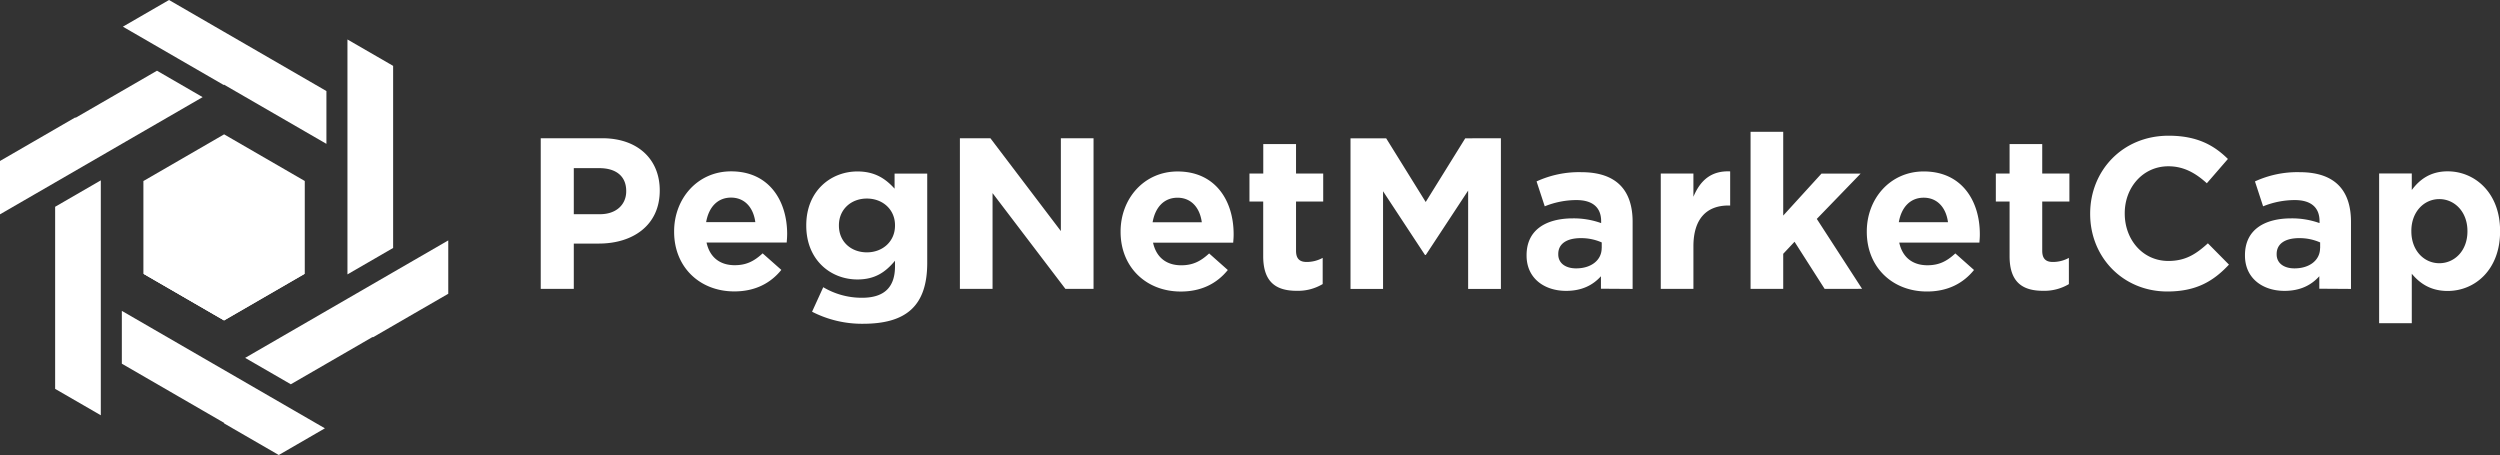 <svg id="Layer_1" data-name="Layer 1" xmlns="http://www.w3.org/2000/svg" viewBox="0 0 1104.1 200.95"><rect x="0" y="0" width="1104.1" height="200.95" fill="#333333" stroke="none"/><defs><style>.cls-1{fill:#fff;fill-rule:evenodd;}</style></defs><title>PegNetMarketCap</title><path class="cls-1" d="M409.56-190.75v-.19c0-13.59-9.59-23-25.43-23H357v66.52H371.6v-20h11.1c14.9,0,26.86-8,26.86-23.38Zm-14.81.28c0,5.71-4.27,10.08-11.57,10.08H371.6v-20.34h11.29c7.31,0,11.86,3.52,11.86,10.07v.19Zm71.08,19v-.19c0-14.44-7.79-27.65-24.77-27.65-14.8,0-25.15,12-25.15,26.51v.19c0,15.58,11.3,26.32,26.57,26.32,9.21,0,16-3.61,20.78-9.5L455-163.1c-4,3.71-7.5,5.23-12.34,5.23-6.45,0-11-3.42-12.43-10h35.4c.09-1.33.19-2.18.19-3.61Zm-14.05-5.42H430.05c1.14-6.55,5-10.83,11-10.83s9.87,4.37,10.72,10.83Zm75.91,18v-39.43H513.27v6.65c-3.89-4.28-8.54-7.6-16.42-7.6-11.67,0-22.58,8.55-22.58,23.75v.19c0,15.11,10.72,23.76,22.58,23.76,7.69,0,12.34-3.14,16.61-8.27v2.47c0,9.13-4.65,13.88-14.52,13.88a33.12,33.12,0,0,1-17.17-4.66l-4.94,10.83A48.26,48.26,0,0,0,499.32-132c18.88,0,28.37-7.7,28.37-26.9Zm-14.23-16.44c0,6.94-5.41,11.79-12.43,11.79s-12.34-4.75-12.34-11.79v-.19c0-6.93,5.32-11.78,12.34-11.78s12.43,4.85,12.43,11.78v.19Zm267.59,27.94v-66.52H765.3l-17.46,28.13-17.46-28.13H714.63v66.52H729v-43.14l18.51,28.13h.38l18.69-28.42v43.43Zm58.17,0V-177c0-13.78-6.93-21.95-22.68-21.95a44.84,44.84,0,0,0-19.74,4.08l3.61,11a37.37,37.37,0,0,1,14-2.76c7.21,0,10.91,3.33,10.91,9.31v.86a36,36,0,0,0-12.43-2.09c-12,0-20.5,5.13-20.5,16.25v.19c0,10.07,7.88,15.58,17.46,15.58,7,0,11.87-2.56,15.38-6.46v5.51Zm-13.67-18c0,5.23-4.55,8.93-11.29,8.93-4.65,0-7.88-2.28-7.88-6.17v-.19c0-4.56,3.8-7,10-7a22.33,22.33,0,0,1,9.2,1.9v2.56Zm56.75-18.81V-199.3c-8.54-.38-13.29,4.18-16.23,11.21v-10.26H851.65v50.93h14.42v-18.81c0-12.17,5.88-18,15.47-18Zm58.26,36.77-20-30.88,19.35-20H922.62l-16.89,18.53v-37H891.31v69.37h14.42v-15.49l5-5.32,13.29,20.81Zm52-24v-.19c0-14.44-7.78-27.65-24.77-27.65-14.8,0-25.15,12-25.15,26.51v.19c0,15.58,11.3,26.32,26.57,26.32,9.21,0,16-3.61,20.78-9.5l-8.25-7.32c-4,3.71-7.5,5.23-12.34,5.23-6.45,0-11-3.42-12.43-10h35.4c.09-1.33.19-2.18.19-3.61Zm-14-5.42H956.78c1.14-6.55,5-10.83,11-10.83s9.87,4.37,10.72,10.83Zm53.33,27.37V-161.1a14.66,14.66,0,0,1-7.12,1.8c-3.22,0-4.65-1.61-4.65-4.94V-186h12v-12.35h-12v-13h-14.42v13h-6.07V-186h6.07v24.14c0,11.78,6,15.3,14.8,15.3a21.22,21.22,0,0,0,11.39-2.95Zm70.69-8.65-9.3-9.4c-5.22,4.75-9.86,7.79-17.46,7.79-11.38,0-19.26-9.5-19.26-20.91v-.19c0-11.4,8.07-20.71,19.26-20.71,6.65,0,11.87,2.85,17,7.5l9.3-10.73c-6.17-6.09-13.67-10.27-26.19-10.27-20.4,0-34.64,15.49-34.64,34.4v.19c0,19.1,14.52,34.21,34.07,34.21,12.81,0,20.4-4.56,27.23-11.88Zm53.9,10.74V-177c0-13.78-6.93-21.95-22.68-21.95a44.79,44.79,0,0,0-19.73,4.08l3.6,11a37.37,37.37,0,0,1,14-2.76c7.22,0,10.92,3.33,10.92,9.31v.86a36,36,0,0,0-12.43-2.09c-12.05,0-20.5,5.13-20.5,16.25v.19c0,10.07,7.88,15.58,17.46,15.58,7,0,11.86-2.56,15.37-6.46v5.51Zm-13.66-18c0,5.23-4.56,8.93-11.3,8.93-4.65,0-7.87-2.28-7.87-6.17v-.19c0-4.56,3.79-7,10-7a22.38,22.38,0,0,1,9.21,1.9v2.56Zm79.51-7.41V-173c0-17-11.29-26.32-23.15-26.32-7.5,0-12.34,3.51-15.85,8.26v-7.31h-14.42v66.13h14.42v-21.85c3.42,4.09,8.16,7.6,15.85,7.6,12,0,23.15-9.31,23.15-26.32Zm-14.42,0c0,8.55-5.69,14.06-12.43,14.06s-12.34-5.6-12.34-14.06V-173c0-8.46,5.6-14.06,12.34-14.06s12.43,5.6,12.43,14.06Z" transform="translate(-118.19 274.99)"/><path class="cls-1" d="M601.14-147.42v-66.52H586.71v41l-31.12-41H542.12v66.52h14.42v-42.29l32.17,42.29Zm61.87-24v-.19c0-14.44-7.79-27.65-24.77-27.65-14.8,0-25.15,12-25.15,26.51v.19c0,15.58,11.3,26.32,26.57,26.32,9.21,0,16-3.61,20.78-9.5l-8.25-7.32c-4,3.71-7.5,5.23-12.34,5.23-6.45,0-11-3.42-12.43-10h35.4c.09-1.33.19-2.18.19-3.61Zm-14-5.42H627.23c1.14-6.55,5-10.83,11-10.83s9.87,4.37,10.72,10.83Zm53.33,27.37V-161.1a14.66,14.66,0,0,1-7.12,1.8c-3.22,0-4.65-1.61-4.65-4.94V-186h12v-12.35h-12v-13H676.1v13H670V-186h6.07v24.14c0,11.78,6,15.3,14.8,15.3A21.22,21.22,0,0,0,702.29-149.51Z" transform="translate(-118.19 274.99)"/><polygon class="cls-1" points="98.98 59.33 134.49 79.87 134.49 120.96 98.98 141.5 63.48 120.96 63.48 79.87 98.98 59.33"/><polygon class="cls-1" points="15.06 85.95 0 94.66 0 71.09 15.06 62.38 33.12 51.93 33.53 51.93 44.52 45.58 53.81 40.21 69.33 31.23 89.49 42.9 53.81 63.53 44.52 68.91 24.35 80.58 15.06 85.95"/><polygon class="cls-1" points="153.45 121.18 153.45 68.91 153.45 45.58 153.45 17.43 173.62 29.09 173.62 57.25 173.62 109.51 153.45 121.18"/><polygon class="cls-1" points="144.16 160.62 128.44 169.71 108.27 158.05 144.16 137.29 153.45 131.92 173.62 120.25 182.91 114.88 185.08 113.63 197.97 106.17 197.97 129.74 182.91 138.44 164.85 148.89 164.44 148.89 153.45 155.25 144.16 160.62"/><polygon class="cls-1" points="89.69 181.38 53.81 160.62 53.81 137.29 89.69 158.05 98.98 163.42 119.15 175.09 143.49 189.16 123.12 200.95 98.98 186.99 98.98 186.75 89.69 181.38"/><polygon class="cls-1" points="44.52 155.25 44.52 183.4 24.35 171.74 24.35 143.58 24.35 91.32 44.52 79.65 44.52 131.92 44.52 155.25"/><polygon class="cls-1" points="108.27 42.78 98.98 37.41 98.78 37.52 78.61 25.86 54.27 11.78 74.65 0 98.98 14.08 108.27 19.45 144.16 40.21 144.16 63.53 108.27 42.78"/><polygon class="cls-1" points="98.98 100.41 134.49 79.87 134.49 120.96 98.98 141.5 63.48 120.96 63.48 79.87 98.98 100.41"/><polygon class="cls-1" points="63.48 79.87 98.98 100.41 98.98 141.5 63.48 120.96 63.48 79.87"/></svg>